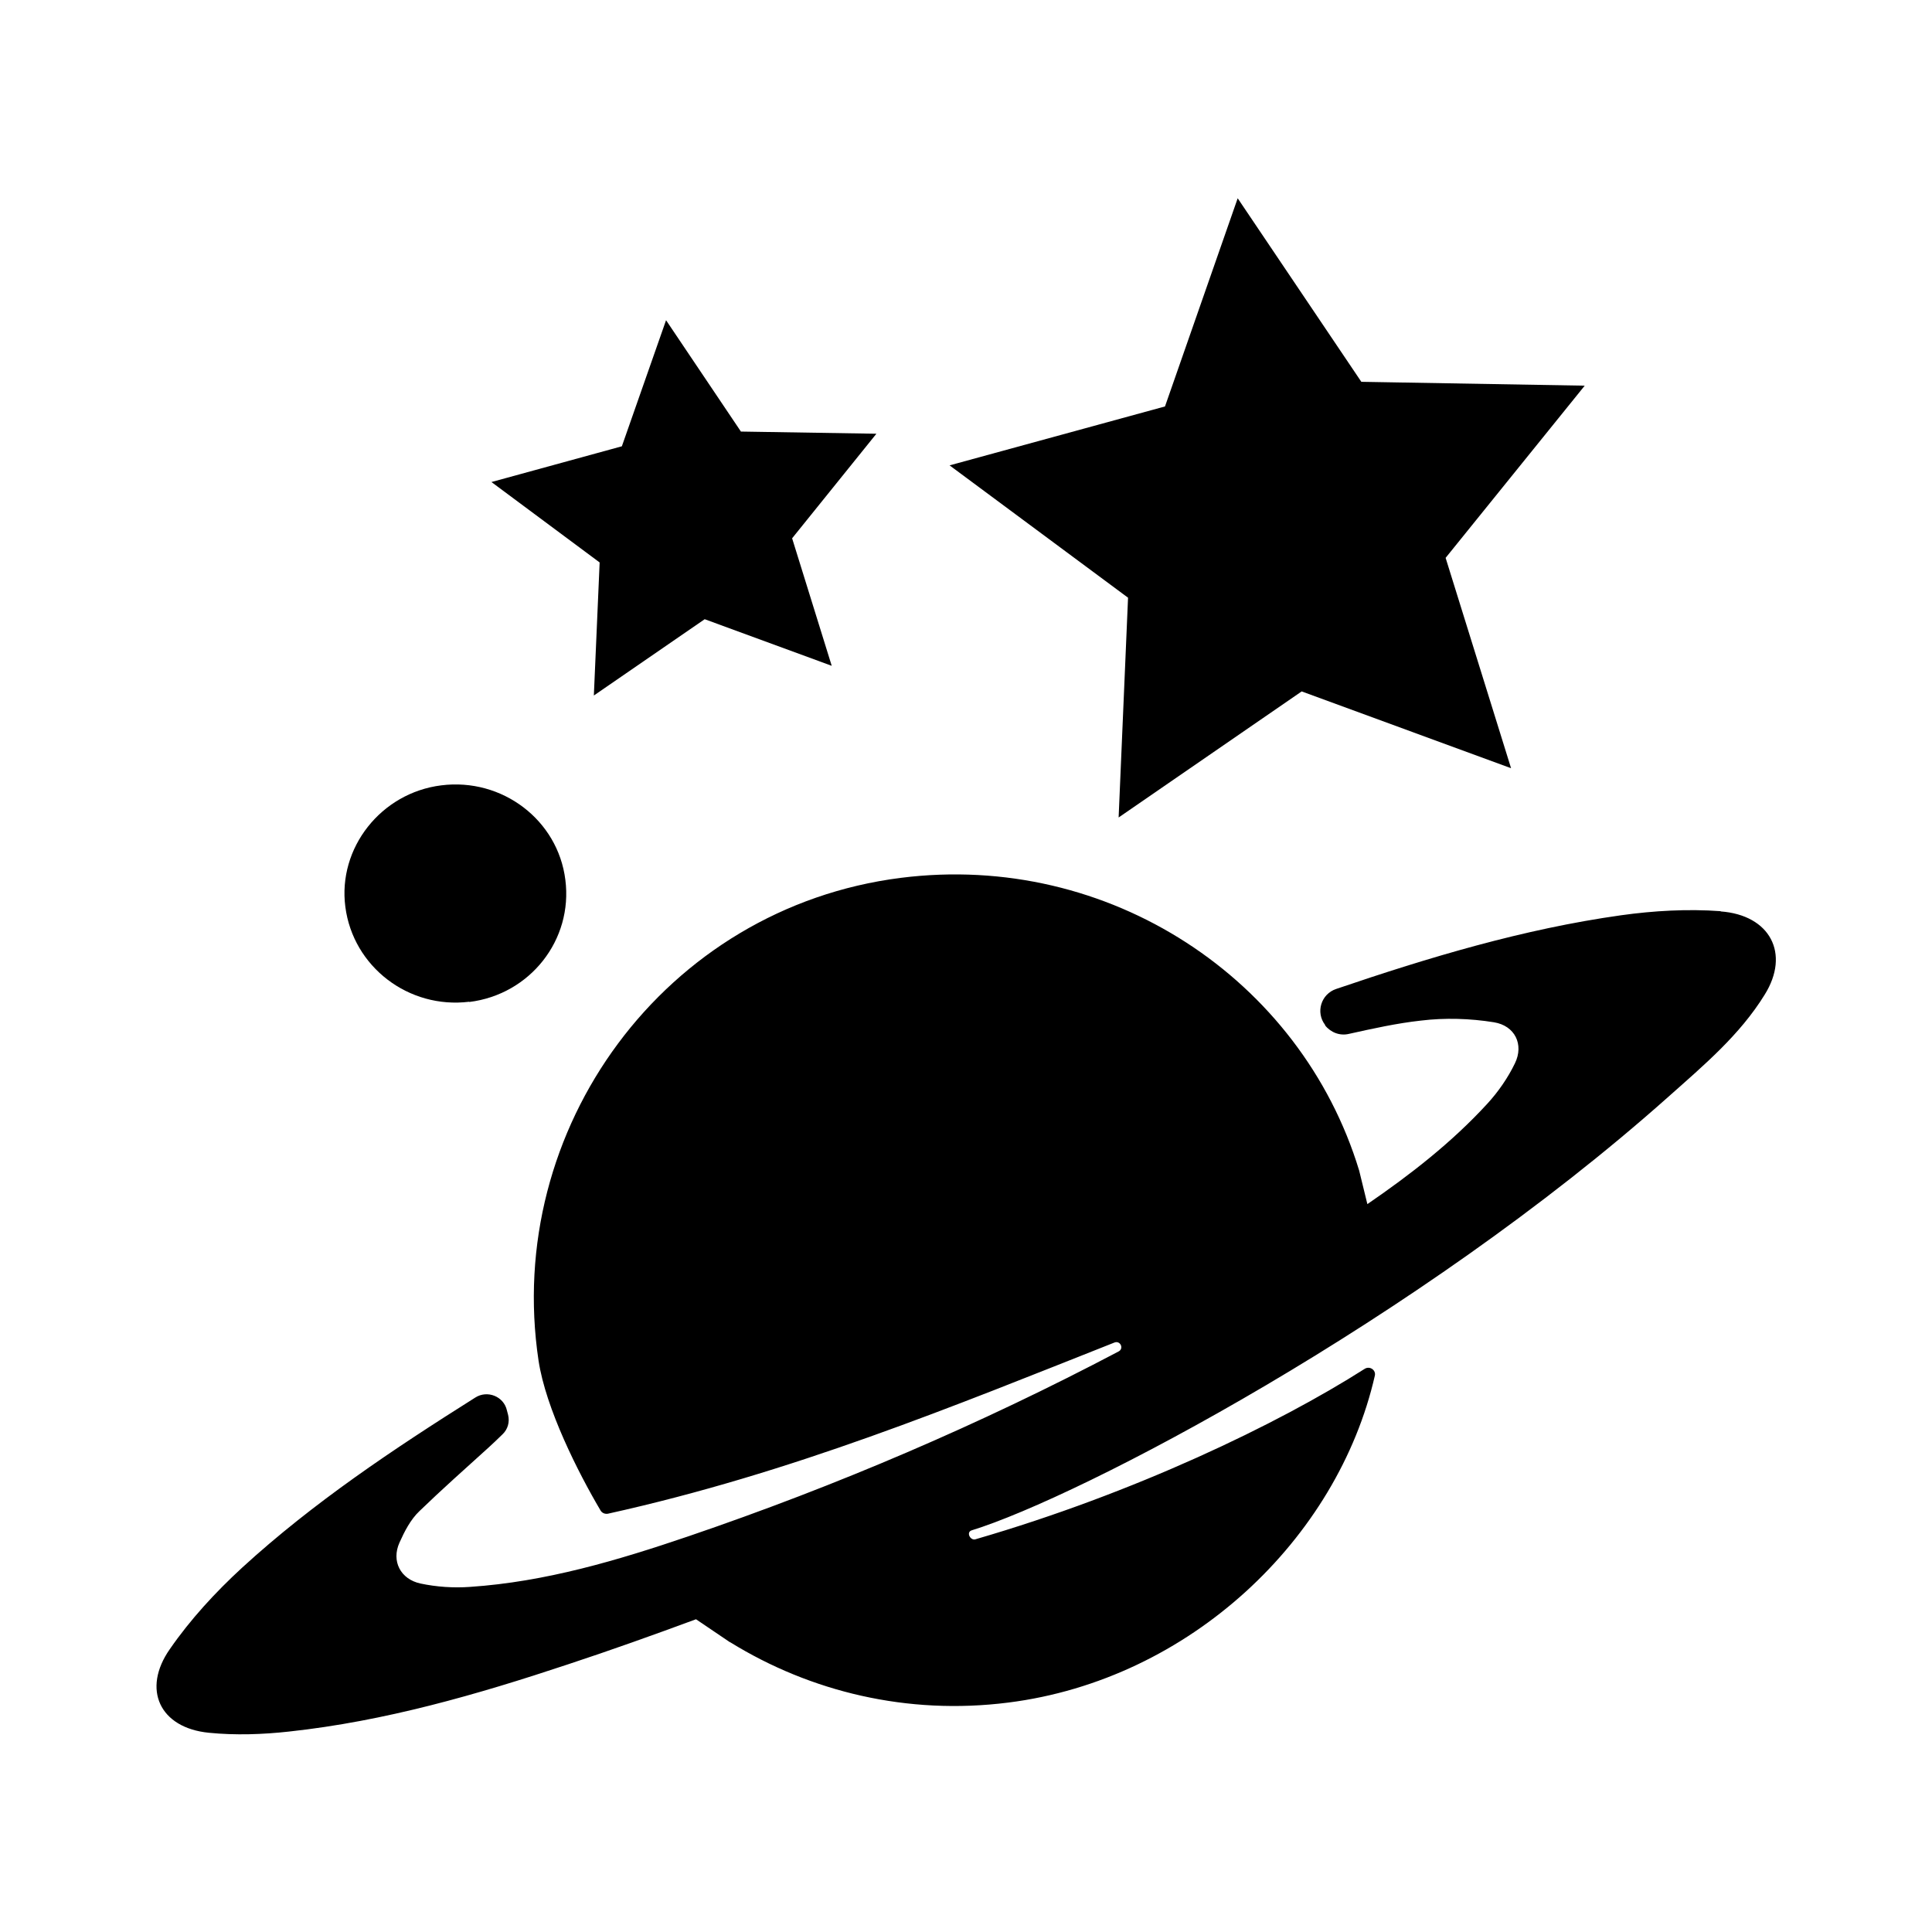 <?xml version="1.0" encoding="UTF-8"?>
<svg id="Capa_1" data-name="Capa 1" xmlns="http://www.w3.org/2000/svg" viewBox="0 0 80 80">
  <path d="M19.43,41.49c2.52-.31,4.3-2.57,3.98-5.06-.31-2.48-2.62-4.23-5.14-3.91-2.49.31-4.29,2.59-3.97,5.03.32,2.48,2.62,4.24,5.13,3.93Z"/>
  <polygon points="46.32 33.85 53.9 28.63 62.57 31.81 59.86 23.1 65.62 15.97 56.37 15.81 51.25 8.21 48.24 16.83 39.32 19.27 46.71 24.75 46.32 33.85"/>
  <polygon points="24.59 28.8 29.18 25.64 34.44 27.57 32.8 22.29 36.29 17.96 30.68 17.87 27.58 13.26 25.75 18.48 20.35 19.96 24.83 23.29 24.59 28.8"/>
  <path d="M71.25,37.73c-1.37-.1-2.77-.02-4.13.17-4.05.57-7.94,1.74-11.79,3.05-.63.21-.86.97-.46,1.49v.02c.24.3.62.44.99.35.99-.22,1.98-.44,2.98-.55.99-.12,2.03-.09,3.02.07.87.14,1.25.92.87,1.7-.29.6-.69,1.18-1.15,1.68-1.47,1.6-3.18,2.93-4.96,4.15l-.34-1.39c-2.41-7.93-10.36-13.21-18.98-12.12-9.78,1.24-16.44,10.39-15,19.99.3,1.98,1.63,4.62,2.57,6.21.06.1.18.15.3.13,7.64-1.69,14.31-4.45,20.98-7.09.24-.09.4.25.17.37-5.71,3.01-11.67,5.56-17.8,7.65-2.94,1-5.93,1.89-9.06,2.1-.68.05-1.39,0-2.05-.14-.83-.18-1.21-.93-.87-1.69.21-.47.46-.96.83-1.31.93-.9,1.9-1.76,2.86-2.63.13-.12.38-.35.58-.55.22-.21.3-.51.23-.8-.02-.06-.03-.13-.05-.19-.13-.58-.81-.85-1.31-.53h0c-3.38,2.13-6.7,4.34-9.65,7.04-1.11,1.02-2.15,2.15-3,3.38-1.16,1.66-.42,3.26,1.62,3.46,1.1.11,2.23.07,3.32-.05,3.97-.43,7.78-1.53,11.54-2.78,1.79-.59,3.55-1.22,5.31-1.87l1.36.92s.02.02.07.04c3.31,2.04,7.32,3.02,11.5,2.49,7.53-.95,13.64-6.79,15.18-13.54.05-.23-.21-.41-.42-.28-3.61,2.3-9.55,5.15-16.09,7.05-.23.1-.43-.28-.19-.36,4.48-1.38,18.43-8.67,28.86-17.96,1.46-1.3,2.95-2.55,3.98-4.22,1.07-1.71.22-3.3-1.82-3.45Z"/>
</svg>